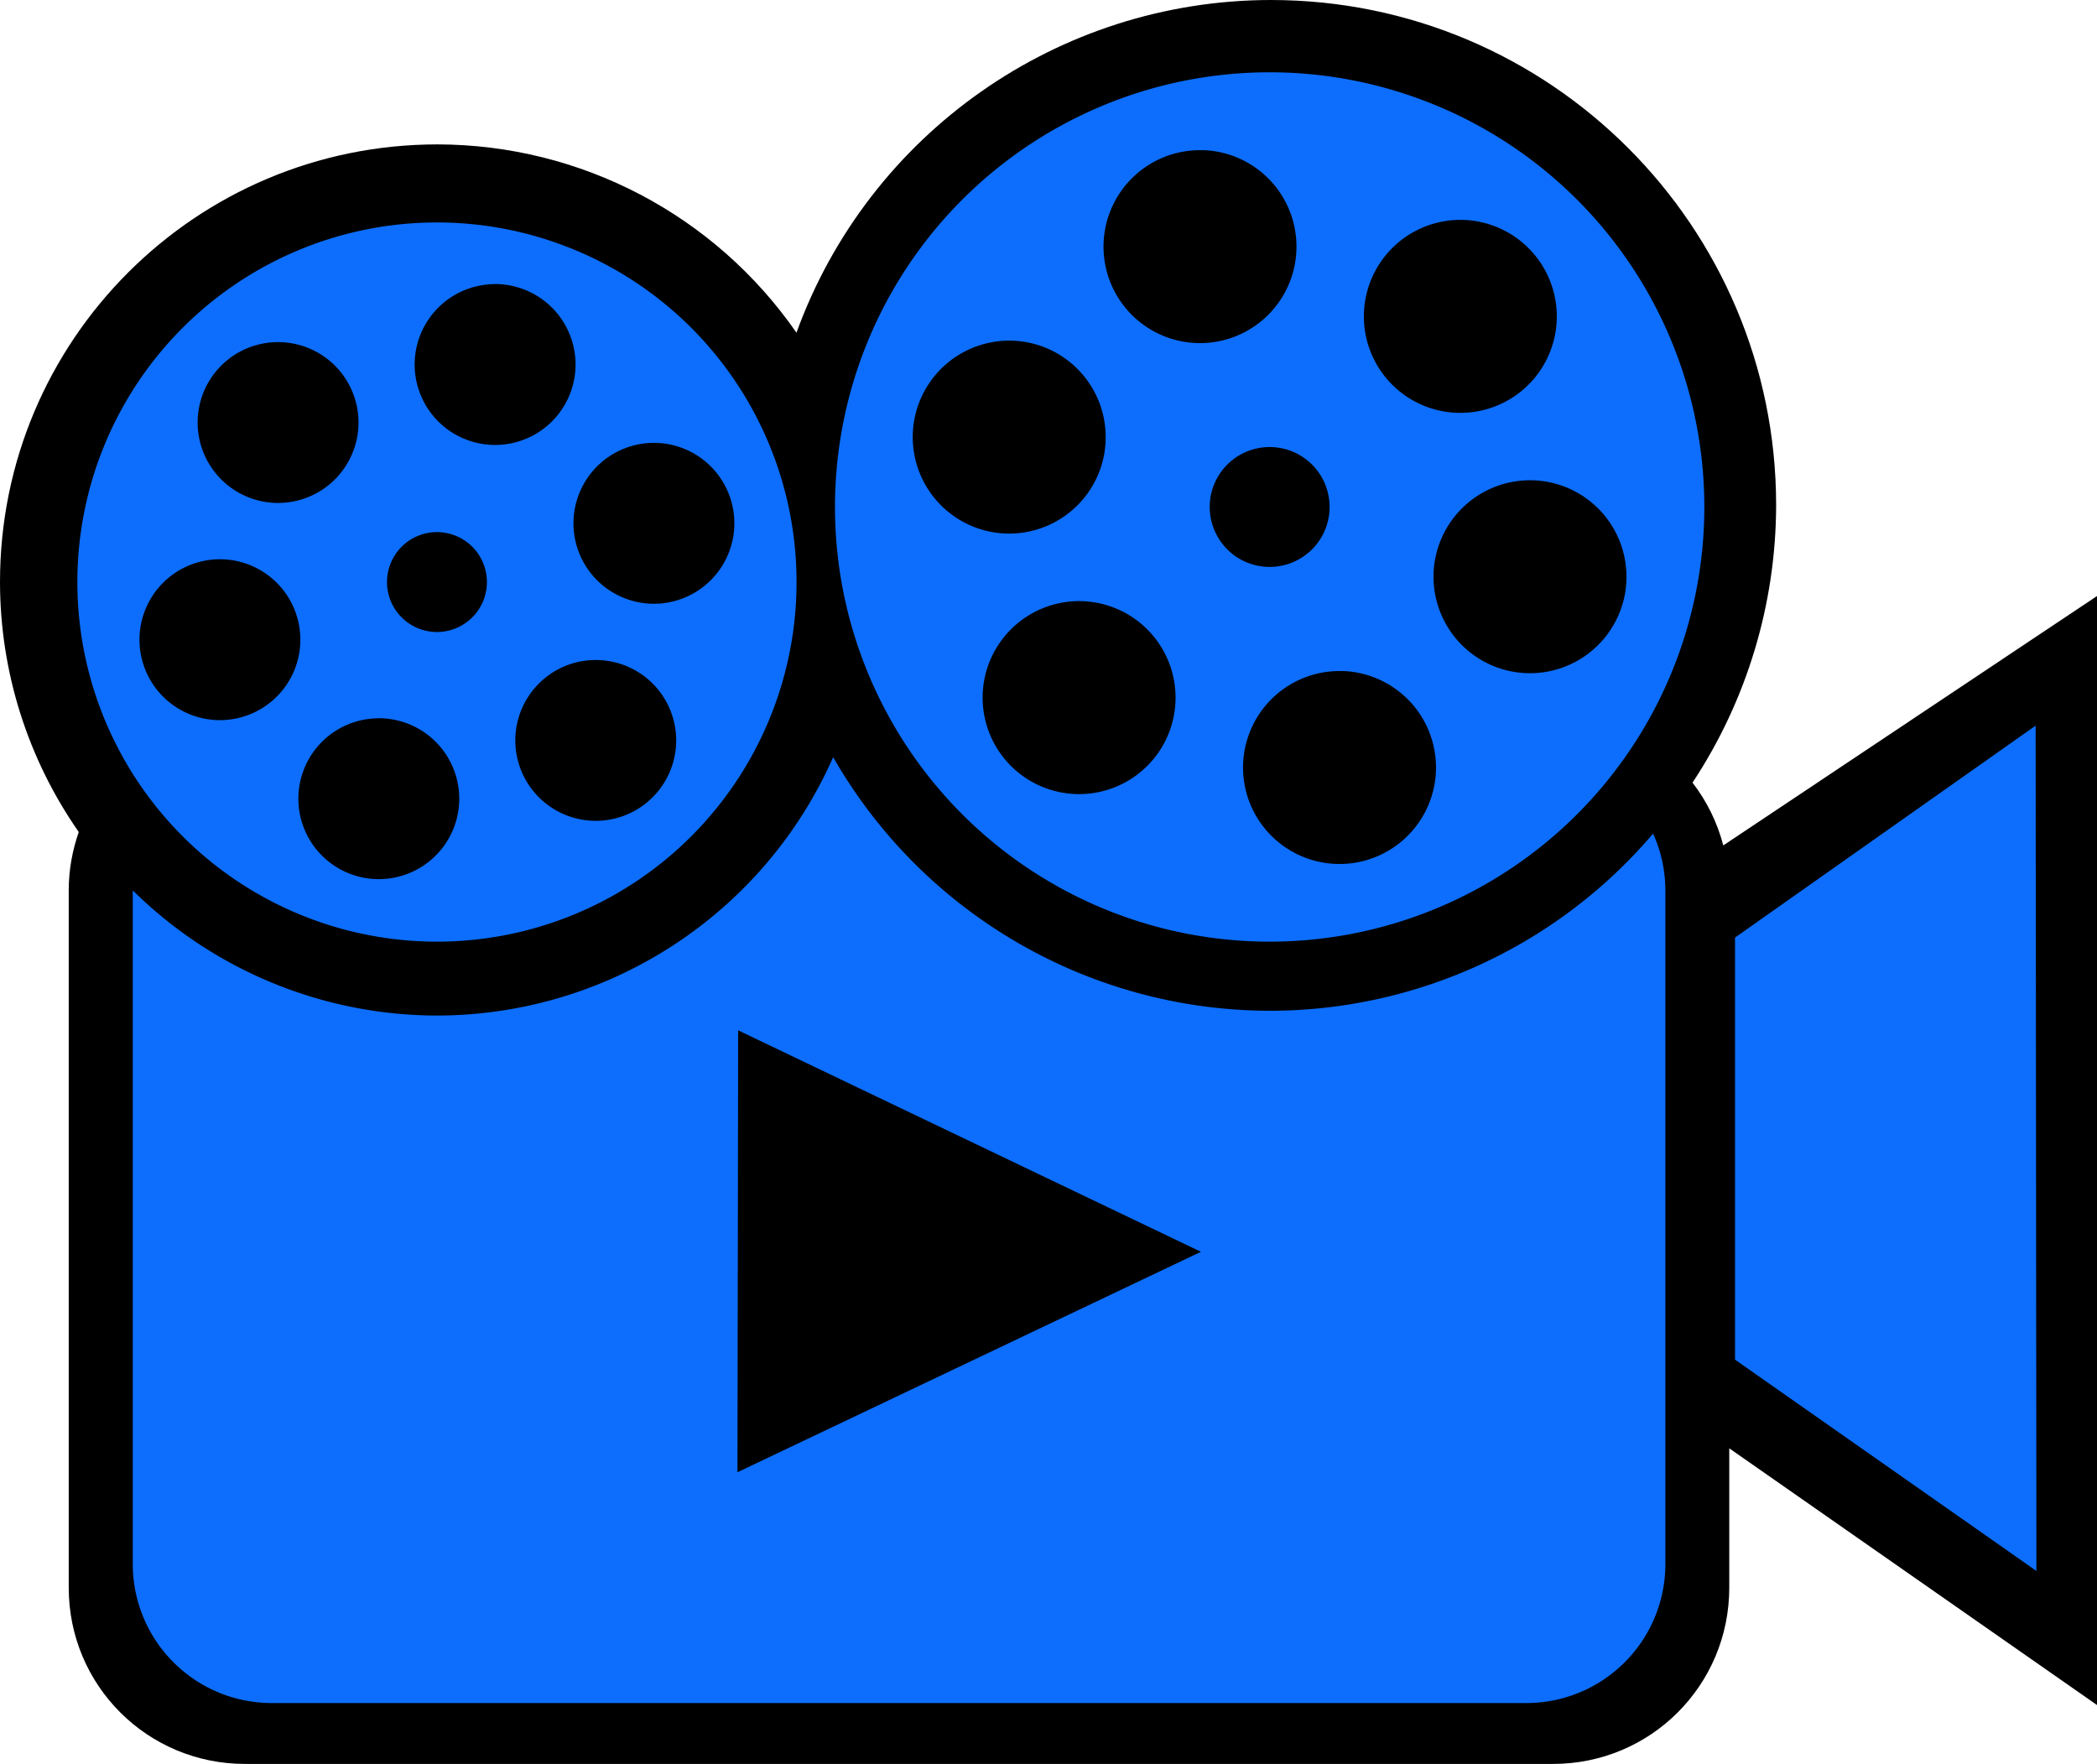 <?xml version="1.0" encoding="UTF-8" standalone="no"?>
<!-- Created with Inkscape (http://www.inkscape.org/) -->

<svg
   xmlns:dc="http://purl.org/dc/elements/1.1/"
   xmlns:cc="http://creativecommons.org/ns#"
   xmlns:rdf="http://www.w3.org/1999/02/22-rdf-syntax-ns#"
   xmlns:svg="http://www.w3.org/2000/svg"
   xmlns="http://www.w3.org/2000/svg"
   xmlns:sodipodi="http://sodipodi.sourceforge.net/DTD/sodipodi-0.dtd"
   xmlns:inkscape="http://www.inkscape.org/namespaces/inkscape"
   width="21.116mm"
   height="17.762mm"
   viewBox="0 0 21.116 17.762"
   version="1.1"
   id="svg8"
   inkscape:version="0.92.5 (2060ec1f9f, 2020-04-08)"
   sodipodi:docname="logo-blue.svg">
  <defs
     id="defs2" />
  <sodipodi:namedview
     id="base"
     pagecolor="#ffffff"
     bordercolor="#666666"
     borderopacity="1.0"
     inkscape:pageopacity="0.0"
     inkscape:pageshadow="2"
     inkscape:zoom="2.8284271"
     inkscape:cx="-3.1956622"
     inkscape:cy="-11.857707"
     inkscape:document-units="mm"
     inkscape:current-layer="layer1"
     showgrid="true"
     inkscape:window-width="2488"
     inkscape:window-height="1376"
     inkscape:window-x="72"
     inkscape:window-y="27"
     inkscape:window-maximized="1"
     fit-margin-top="0"
     fit-margin-left="0"
     fit-margin-right="0"
     fit-margin-bottom="0"
     inkscape:snap-global="false"
     inkscape:snap-midpoints="true"
     inkscape:snap-bbox="true"
     inkscape:bbox-paths="true"
     inkscape:bbox-nodes="true"
     inkscape:snap-bbox-edge-midpoints="true"
     inkscape:snap-bbox-midpoints="true"
     inkscape:snap-grids="false"
     inkscape:object-paths="true"
     inkscape:snap-intersection-paths="true"
     inkscape:snap-smooth-nodes="true"
     inkscape:snap-object-midpoints="true"
     inkscape:snap-center="true"
     inkscape:snap-others="false"
     inkscape:snap-nodes="false">
    <inkscape:grid
       type="xygrid"
       id="grid815"
       units="mm"
       originx="-61.114"
       originy="-237.073" />
  </sodipodi:namedview>
  <g
     inkscape:label="Calque 1"
     inkscape:groupmode="layer"
     id="layer1"
     transform="translate(-61.114,-42.165)"
     style="display:inline">
    <path
       style="opacity:1;fill:#000000;fill-opacity:1;stroke:none;stroke-width:1;stroke-miterlimit:4;stroke-dasharray:none"
       d="m 73.911,42.165 c -2.138,0.002 -4.047,1.34 -4.777,3.35 -0.822,-1.186 -2.172,-1.894 -3.615,-1.896 -2.433,9.5e-5 -4.405,1.972 -4.405,4.405 1.8e-5,0.908 0.281,1.785 0.793,2.519 -0.064,0.184 -0.101,0.381 -0.101,0.588 v 7.021 c 0,0.984 0.792,1.775 1.775,1.775 h 13.171 c 0.984,0 1.775,-0.792 1.775,-1.775 V 56.749 l 3.703,2.585 V 48.167 l -3.763,2.511 c -0.061,-0.233 -0.167,-0.447 -0.31,-0.632 0.545,-0.825 0.84,-1.795 0.842,-2.793 0,-2.81 -2.278,-5.088 -5.088,-5.088 z"
       id="rect1748"
       inkscape:connector-curvature="0" />
    <path
       inkscape:connector-curvature="0"
       id="rect855"
       d="m 73.899,42.893 a 4.377,4.377 0 0 0 -4.377,4.377 4.377,4.377 0 0 0 4.377,4.377 4.377,4.377 0 0 0 4.377,-4.377 4.377,4.377 0 0 0 -4.377,-4.377 z m -0.665,0.784 a 0.972,0.972 0 0 1 0.902,0.72 0.972,0.972 0 0 1 -0.687,1.19 0.972,0.972 0 0 1 -1.19,-0.687 0.972,0.972 0 0 1 0.687,-1.19 0.972,0.972 0 0 1 0.289,-0.032 z m 2.599,0.702 a 0.972,0.972 0 0 1 0.673,0.285 0.972,0.972 0 0 1 0,1.374 0.972,0.972 0 0 1 -1.374,0 0.972,0.972 0 0 1 0,-1.374 0.972,0.972 0 0 1 0.701,-0.285 z m -10.319,0.026 a 3.621,3.621 0 0 0 -3.621,3.621 3.621,3.621 0 0 0 3.621,3.621 3.621,3.621 0 0 0 3.621,-3.621 3.621,3.621 0 0 0 -3.621,-3.621 z m 0.578,0.62 a 0.81,0.81 0 0 1 0.217,0.028 0.81,0.81 0 0 1 0.573,0.992 0.81,0.81 0 0 1 -0.992,0.573 0.81,0.81 0 0 1 -0.573,-0.992 0.81,0.81 0 0 1 0.775,-0.6 z m 5.176,0.57 a 0.972,0.972 0 0 1 0.26,0.033 0.972,0.972 0 0 1 0.687,1.19 0.972,0.972 0 0 1 -1.19,0.687 0.972,0.972 0 0 1 -0.687,-1.19 0.972,0.972 0 0 1 0.93,-0.72 z m -7.342,0.015 a 0.81,0.81 0 0 1 0.561,0.237 0.81,0.81 0 0 1 0,1.145 0.81,0.81 0 0 1 -1.146,0 0.81,0.81 0 0 1 0,-1.145 0.81,0.81 0 0 1 0.585,-0.237 z m 3.804,1.015 a 0.81,0.81 0 0 1 1.23e-4,0 0.81,0.81 0 0 1 0.751,0.6 0.81,0.81 0 0 1 -0.573,0.992 0.81,0.81 0 0 1 -0.992,-0.573 0.81,0.81 0 0 1 0.573,-0.992 0.81,0.81 0 0 1 0.241,-0.027 z m 6.192,0.042 a 0.603,0.603 0 0 1 0.56,0.447 0.603,0.603 0 0 1 -0.427,0.739 0.603,0.603 0 0 1 -0.739,-0.427 0.603,0.603 0 0 1 0.427,-0.739 0.603,0.603 0 0 1 0.179,-0.02 z m 2.59,0.334 a 0.972,0.972 0 0 1 0.26,0.033 0.972,0.972 0 0 1 0.687,1.19 0.972,0.972 0 0 1 -1.19,0.687 0.972,0.972 0 0 1 -0.687,-1.19 0.972,0.972 0 0 1 0.93,-0.72 z m -10.998,0.522 a 0.503,0.503 0 0 1 0.503,0.503 0.503,0.503 0 0 1 -0.503,0.503 0.503,0.503 0 0 1 -0.503,-0.503 0.503,0.503 0 0 1 0.503,-0.503 z m -2.154,0.274 a 0.81,0.81 0 0 1 0.751,0.6 0.81,0.81 0 0 1 -0.573,0.992 0.81,0.81 0 0 1 -0.992,-0.573 0.81,0.81 0 0 1 0.573,-0.992 0.81,0.81 0 0 1 0.241,-0.027 z m 8.634,0.421 a 0.972,0.972 0 0 1 0.673,0.285 0.972,0.972 0 0 1 0,1.374 0.972,0.972 0 0 1 -1.374,0 0.972,0.972 0 0 1 0,-1.374 0.972,0.972 0 0 1 0.701,-0.285 z m -4.869,0.593 a 0.81,0.81 0 0 1 0.561,0.237 0.81,0.81 0 0 1 0,1.145 0.81,0.81 0 0 1 -1.146,0 0.81,0.81 0 0 1 0,-1.145 0.81,0.81 0 0 1 0.585,-0.237 z m 7.514,0.111 a 0.972,0.972 0 0 1 0.902,0.72 0.972,0.972 0 0 1 -0.687,1.19 0.972,0.972 0 0 1 -1.19,-0.687 0.972,0.972 0 0 1 0.687,-1.19 0.972,0.972 0 0 1 0.289,-0.032 z m -9.718,0.475 a 0.81,0.81 0 0 1 0.217,0.028 0.81,0.81 0 0 1 0.573,0.992 0.81,0.81 0 0 1 -0.992,0.573 0.81,0.81 0 0 1 -0.573,-0.992 0.81,0.81 0 0 1 0.775,-0.6 z m 16.691,0.075 -3.027,2.134 v 4.25 l 3.035,2.128 z m -12.108,0.317 c -0.698,1.581 -2.262,2.601 -3.99,2.602 -1.147,-0.001 -2.247,-0.454 -3.063,-1.26 -1e-5,0.002 -1.23e-4,0.004 -1.23e-4,0.006 v 6.774 c 0,0.777 0.626,1.403 1.403,1.403 h 12.627 c 0.777,0 1.403,-0.626 1.403,-1.403 v -6.774 c 0,-0.206 -0.044,-0.402 -0.124,-0.578 -0.963,1.132 -2.375,1.784 -3.861,1.784 -1.817,-0.003 -3.494,-0.978 -4.396,-2.555 z m -0.957,2.751 4.66,2.23 -4.667,2.22 z"
       style="display:inline;opacity:1;fill:#0d6efd;fill-opacity:1;stroke:none;stroke-width:1;stroke-miterlimit:4;stroke-dasharray:none" />
  </g>
</svg>
